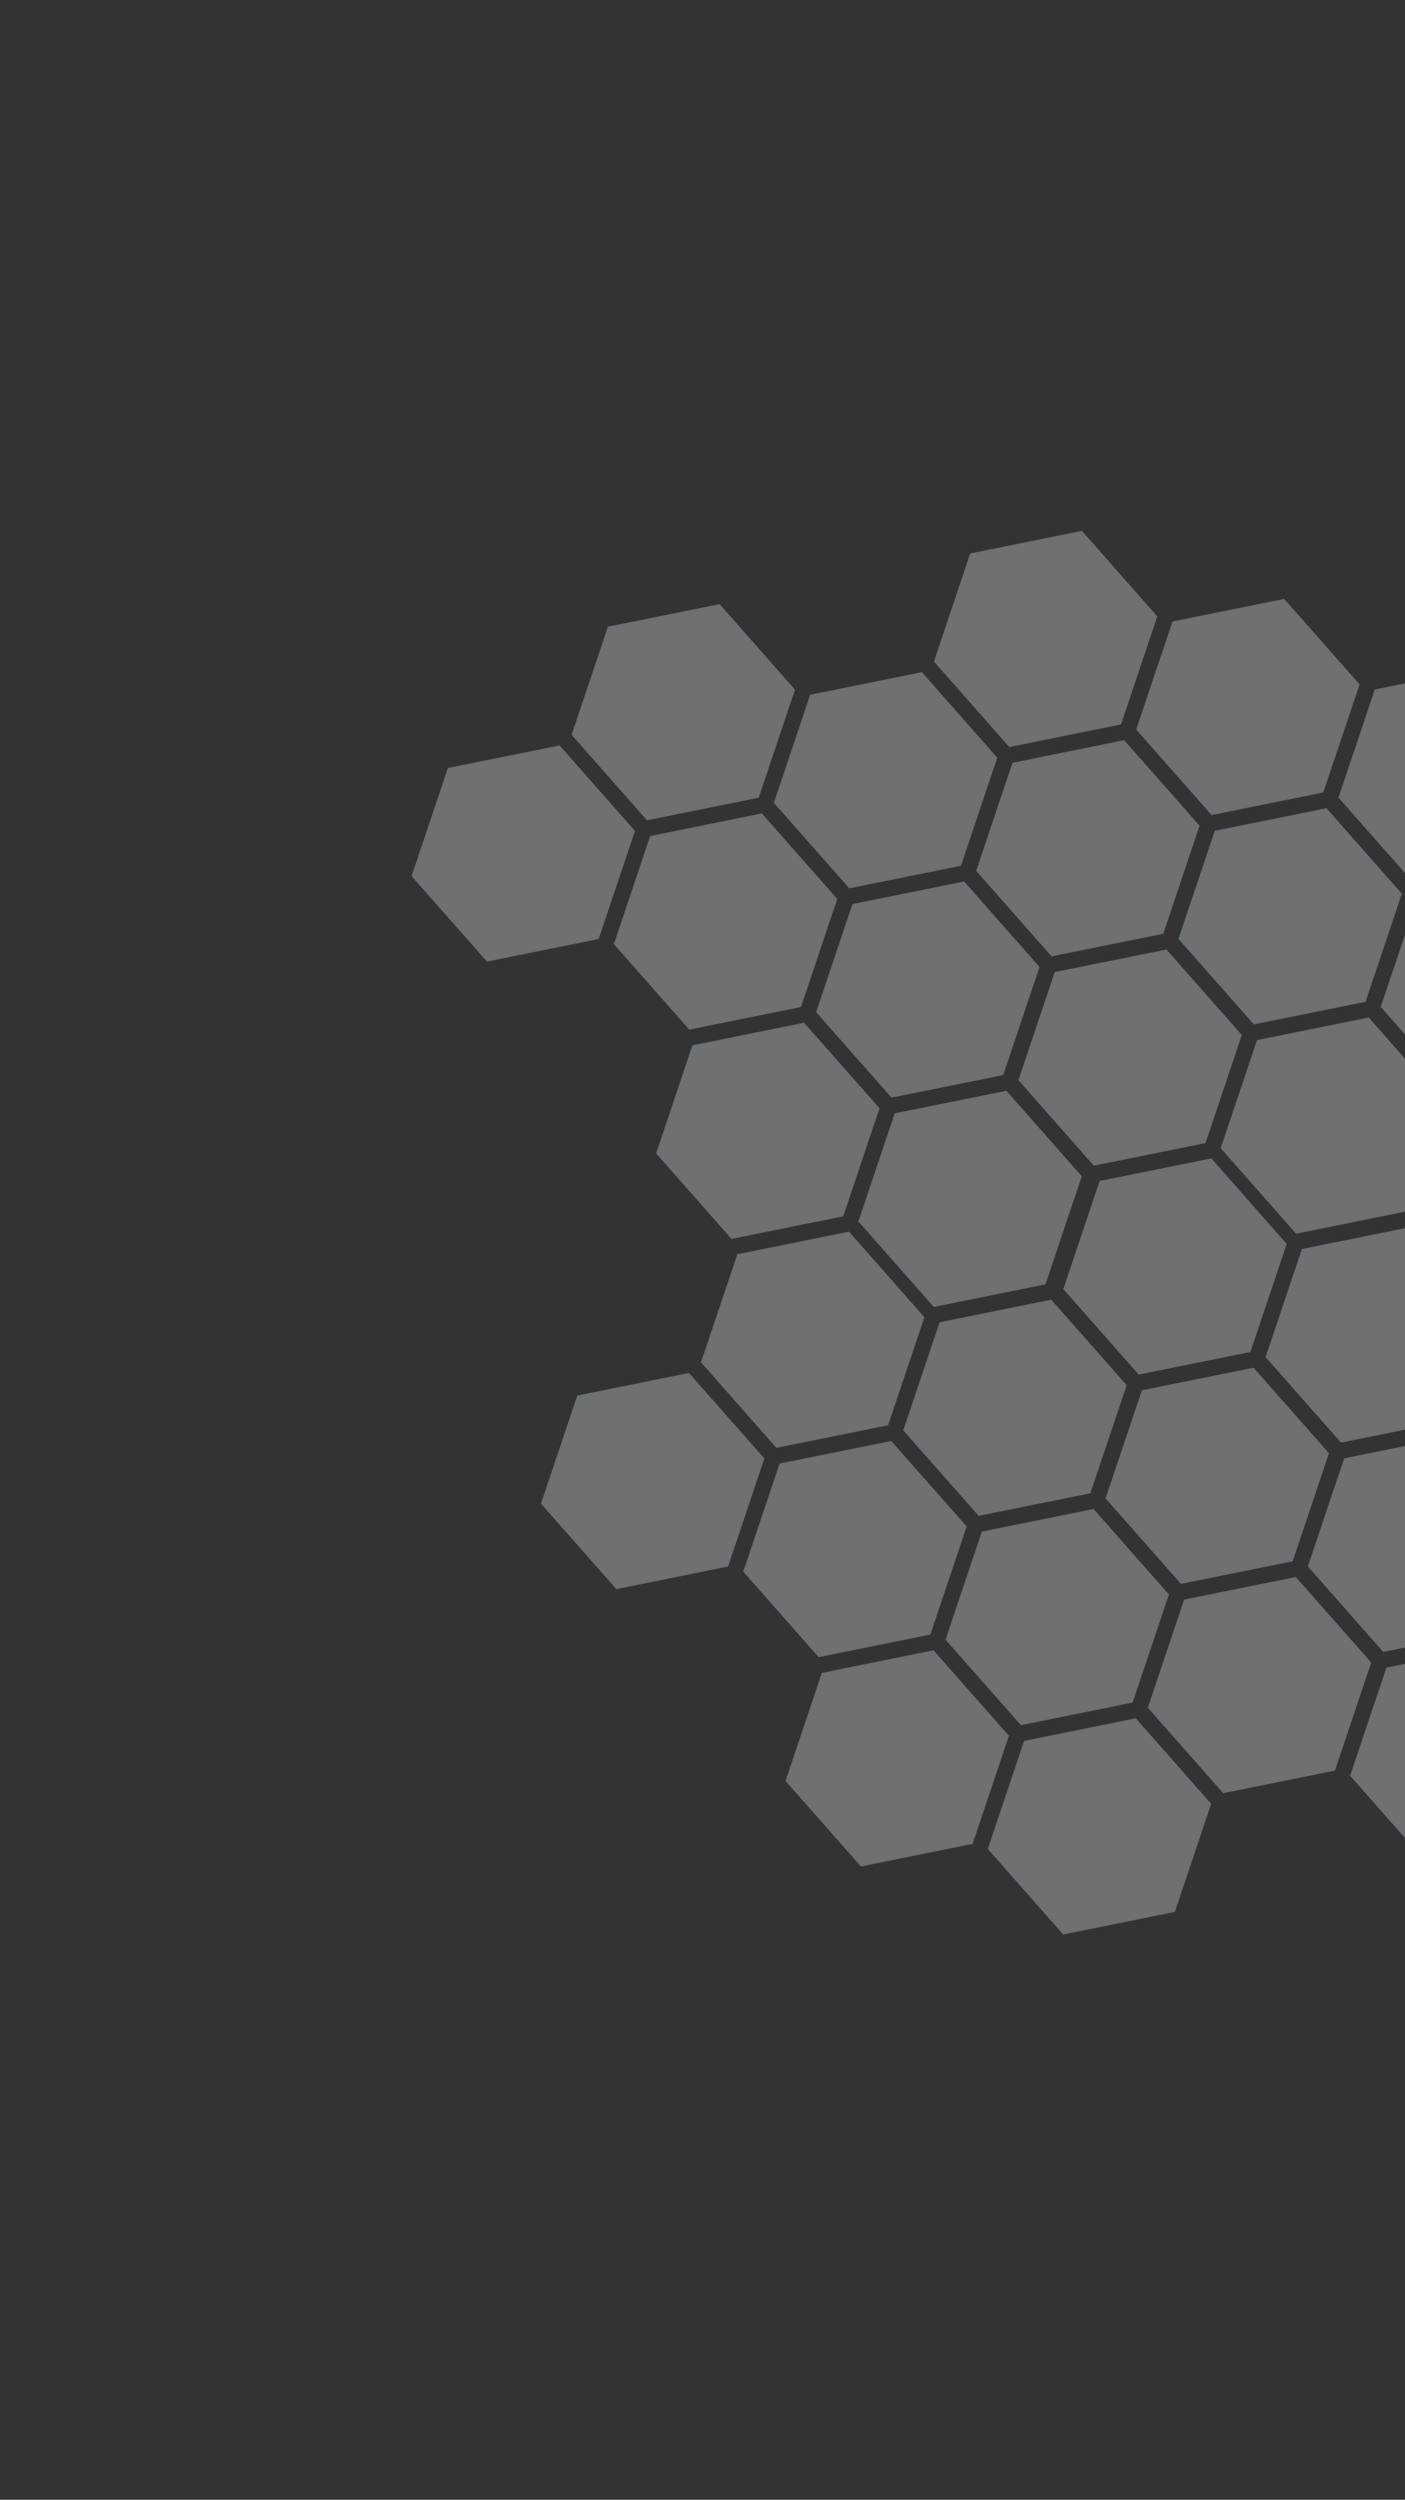 <svg width="947" height="1684" viewBox="0 0 947 1684" fill="none" xmlns="http://www.w3.org/2000/svg">
<rect x="0" y="0" width="947" height="1684" fill="#333333" stroke="none"/>
<path d="M377.169 502.151L301.873 517.364L277.395 590.19L328.218 647.792L403.514 632.579L427.991 559.753L402.579 530.955L377.169 502.151Z" fill="white" fill-opacity="0.3"/>
<path d="M402.204 531.286L402.204 531.286L427.425 559.867L403.132 632.146L328.402 647.245L277.961 590.076L302.255 517.797L376.985 502.698L402.204 531.286Z" stroke="#2673B8" stroke-opacity="0.1"/>
<path d="M541.999 688.979L504.35 696.588L466.695 704.195L442.22 777.016L493.046 834.626L568.344 819.407L592.82 746.587L567.409 717.783L541.999 688.979Z" fill="white" fill-opacity="0.3"/>
<path d="M504.449 697.078L504.449 697.078L541.815 689.526L567.034 718.113L592.254 746.701L567.962 818.974L493.23 834.079L442.786 776.902L467.077 704.628L504.449 697.078Z" stroke="#2673B8" stroke-opacity="0.1"/>
<path d="M539.862 678.406L564.339 605.58L538.927 576.782L513.516 547.978L475.867 555.587L438.22 563.19L413.743 636.017L464.566 693.619L502.213 686.015L539.862 678.406Z" fill="white" fill-opacity="0.3"/>
<path d="M538.552 577.112L538.552 577.112L563.773 605.694L539.48 677.973L502.114 685.525L464.75 693.072L414.309 635.903L438.602 563.623L475.966 556.077L475.966 556.077L513.332 548.525L538.552 577.112Z" stroke="#2673B8" stroke-opacity="0.1"/>
<path d="M572.425 598.444L610.074 590.835L647.723 583.225L672.198 510.405L621.378 452.797L546.074 468.014L521.599 540.834L547.015 569.64L572.425 598.444Z" fill="white" fill-opacity="0.3"/>
<path d="M609.975 590.345L572.609 597.897L547.39 569.309L522.164 540.72L546.456 468.447L621.194 453.344L671.633 510.519L647.341 582.793L609.975 590.345Z" stroke="#2673B8" stroke-opacity="0.1"/>
<path d="M755.584 488.043L780.06 415.222L729.239 357.614L653.941 372.833L629.466 445.654L680.286 503.261L755.584 488.043Z" fill="white" fill-opacity="0.3"/>
<path d="M729.055 358.162L779.494 415.337L755.202 487.61L680.47 502.714L630.032 445.539L654.323 373.266L729.055 358.162Z" stroke="#2673B8" stroke-opacity="0.1"/>
<path d="M891.928 533.869L916.403 461.049L865.583 403.441L790.285 418.66L765.809 491.48L816.63 549.088L891.928 533.869Z" fill="white" fill-opacity="0.3"/>
<path d="M865.399 403.988L915.838 461.163L891.546 533.437L816.814 548.541L766.375 491.366L790.667 419.093L865.399 403.988Z" stroke="#2673B8" stroke-opacity="0.1"/>
<path d="M1028.28 579.696L1052.75 506.875L1001.93 449.265L926.629 464.484L902.153 537.305L952.974 594.912L1028.28 579.696Z" fill="white" fill-opacity="0.3"/>
<path d="M1001.74 449.813L1052.19 506.99L1027.9 579.263L953.158 594.365L902.719 537.19L927.011 464.917L1001.74 449.813Z" stroke="#2673B8" stroke-opacity="0.1"/>
<path d="M657.946 586.661L704.37 639.284L708.767 644.269L746.416 636.659L784.065 629.05L808.54 556.23L757.719 498.622L682.421 513.84L657.946 586.661Z" fill="white" fill-opacity="0.3"/>
<path d="M704.745 638.953L658.512 586.547L682.803 514.273L757.536 499.169L807.974 556.344L783.683 628.617L746.317 636.169L708.951 643.722L704.745 638.953L704.37 639.284L704.745 638.953Z" stroke="#2673B8" stroke-opacity="0.1"/>
<path d="M511.377 537.399L535.853 464.578L485.032 406.97L409.734 422.189L385.259 495.01L410.669 523.814L436.079 552.617L473.728 545.008L511.377 537.399Z" fill="white" fill-opacity="0.3"/>
<path d="M484.848 407.518L535.287 464.693L510.995 536.966L473.629 544.518L436.263 552.07L411.044 523.483L385.825 494.895L410.116 422.622L484.848 407.518Z" stroke="#2673B8" stroke-opacity="0.1"/>
<path d="M1056.75 720.701L1081.23 647.88L1030.41 590.273L955.109 605.491L930.634 678.312L956.044 707.116L981.454 735.92L1019.1 728.31L1056.75 720.701Z" fill="white" fill-opacity="0.3"/>
<path d="M1030.22 590.82L1080.66 647.995L1056.37 720.268L1019 727.82L981.638 735.372L956.419 706.785L931.2 678.198L955.491 605.924L1030.22 590.82Z" stroke="#2673B8" stroke-opacity="0.1"/>
<path d="M922.54 685.454L884.891 693.063L847.244 700.667L822.766 773.493L873.589 831.095L948.885 815.882L973.363 743.056L947.95 714.258L922.54 685.454Z" fill="white" fill-opacity="0.3"/>
<path d="M884.99 693.553L884.99 693.553L922.356 686.001L947.575 714.588L947.575 714.589L972.797 743.17L948.503 815.449L873.773 830.548L823.332 773.379L847.626 701.099L884.99 693.553Z" stroke="#2673B8" stroke-opacity="0.1"/>
<path d="M1021.24 738.889L983.591 746.493L959.114 819.319L1009.94 876.921L1085.23 861.708L1109.71 788.882L1058.89 731.28L1021.24 738.889Z" fill="white" fill-opacity="0.3"/>
<path d="M1021.34 739.379L1021.34 739.379L1058.7 731.827L1109.14 788.996L1084.85 861.275L1010.12 876.374L959.68 819.205L983.973 746.926L1021.34 739.379Z" stroke="#2673B8" stroke-opacity="0.1"/>
<path d="M920.412 674.877L944.888 602.056L894.067 544.448L818.769 559.667L794.294 632.488L819.704 661.292L845.114 690.095L882.763 682.486L920.412 674.877Z" fill="white" fill-opacity="0.3"/>
<path d="M893.883 544.996L944.322 602.171L920.03 674.444L882.664 681.996L845.298 689.548L820.079 660.961L794.86 632.373L819.151 560.1L893.883 544.996Z" stroke="#2673B8" stroke-opacity="0.1"/>
<path d="M678.337 734.803L671.821 736.121L603.039 750.022L578.563 822.843L629.384 880.45L704.682 865.232L729.157 792.411L703.747 763.607L678.337 734.803Z" fill="white" fill-opacity="0.3"/>
<path d="M671.92 736.611L671.921 736.611L678.153 735.351L703.372 763.938L728.591 792.526L704.3 864.799L629.568 879.903L579.129 822.728L603.421 750.455L671.92 736.611Z" stroke="#2673B8" stroke-opacity="0.1"/>
<path d="M786.2 639.629L748.551 647.238L710.904 654.842L686.427 727.668L711.837 756.472L737.249 785.27L812.545 770.057L837.023 697.231L811.61 668.433L786.2 639.629Z" fill="white" fill-opacity="0.3"/>
<path d="M748.65 647.729L748.65 647.729L786.016 640.176L811.235 668.764L811.235 668.764L836.457 697.345L812.163 769.624L737.433 784.723L712.212 756.141L686.993 727.554L711.286 655.275L748.65 647.729Z" stroke="#2673B8" stroke-opacity="0.1"/>
<path d="M700.679 651.404L649.856 593.802L612.207 601.412L574.56 609.015L550.083 681.842L575.493 710.646L600.906 739.443L676.202 724.231L700.679 651.404Z" fill="white" fill-opacity="0.3"/>
<path d="M612.306 601.902L612.306 601.902L649.672 594.35L700.113 651.519L675.82 723.798L601.089 738.896L575.868 710.315L550.649 681.727L574.942 609.448L612.306 601.902Z" stroke="#2673B8" stroke-opacity="0.1"/>
<path d="M464.384 924.892L389.088 940.105L364.61 1012.93L415.433 1070.53L490.729 1055.32L515.206 982.494L489.794 953.696L464.384 924.892Z" fill="white" fill-opacity="0.3"/>
<path d="M489.419 954.026L489.419 954.027L514.64 982.608L490.347 1054.89L415.617 1069.99L365.176 1012.82L389.47 940.537L464.2 925.439L489.419 954.026Z" stroke="#2673B8" stroke-opacity="0.1"/>
<path d="M629.214 1111.72L591.565 1119.33L553.91 1126.94L529.434 1199.76L580.261 1257.37L655.559 1242.15L680.034 1169.33L654.624 1140.52L629.214 1111.72Z" fill="white" fill-opacity="0.3"/>
<path d="M591.664 1119.82L591.664 1119.82L629.03 1112.27L654.249 1140.85L679.468 1169.44L655.177 1241.72L580.445 1256.82L530 1199.64L554.292 1127.37L591.664 1119.82Z" stroke="#2673B8" stroke-opacity="0.1"/>
<path d="M627.077 1101.15L651.554 1028.32L626.142 999.523L600.731 970.719L563.082 978.328L525.435 985.932L500.958 1058.76L551.781 1116.36L589.428 1108.76L627.077 1101.15Z" fill="white" fill-opacity="0.3"/>
<path d="M625.767 999.854L625.767 999.854L650.988 1028.44L626.695 1100.71L589.329 1108.27L551.965 1115.81L501.524 1058.64L525.817 986.365L563.181 978.818L563.181 978.818L600.547 971.266L625.767 999.854Z" stroke="#2673B8" stroke-opacity="0.1"/>
<path d="M659.64 1021.18L697.289 1013.58L734.938 1005.97L759.413 933.146L708.593 875.538L633.289 890.755L608.813 963.575L634.23 992.381L659.64 1021.18Z" fill="white" fill-opacity="0.3"/>
<path d="M697.19 1013.09L659.824 1020.64L634.605 992.05L609.379 963.461L633.671 891.187L708.409 876.085L758.847 933.26L734.556 1005.53L697.19 1013.09Z" stroke="#2673B8" stroke-opacity="0.1"/>
<path d="M842.799 910.783L867.275 837.963L816.454 780.355L741.156 795.574L716.681 868.394L767.501 926.002L842.799 910.783Z" fill="white" fill-opacity="0.3"/>
<path d="M816.27 780.902L866.709 838.077L842.417 910.351L767.685 925.455L717.246 868.28L741.538 796.007L816.27 780.902Z" stroke="#2673B8" stroke-opacity="0.1"/>
<path d="M979.143 956.611L1003.62 883.79L952.798 826.182L877.5 841.401L853.024 914.222L903.845 971.829L979.143 956.611Z" fill="white" fill-opacity="0.3"/>
<path d="M952.614 826.73L1003.05 883.904L978.761 956.178L904.029 971.282L853.59 914.107L877.882 841.834L952.614 826.73Z" stroke="#2673B8" stroke-opacity="0.1"/>
<path d="M745.161 1009.4L791.585 1062.02L795.982 1067.01L833.631 1059.4L871.28 1051.79L895.755 978.97L844.934 921.363L769.636 936.581L745.161 1009.4Z" fill="white" fill-opacity="0.3"/>
<path d="M791.96 1061.69L745.727 1009.29L770.018 937.014L844.75 921.91L895.189 979.085L870.898 1051.36L833.532 1058.91L796.166 1066.46L791.96 1061.69L791.585 1062.02L791.96 1061.69Z" stroke="#2673B8" stroke-opacity="0.1"/>
<path d="M598.592 960.139L623.067 887.319L572.247 829.711L496.949 844.93L472.474 917.75L497.884 946.554L523.294 975.358L560.943 967.749L598.592 960.139Z" fill="white" fill-opacity="0.3"/>
<path d="M572.063 830.258L622.502 887.433L598.21 959.707L560.844 967.259L523.478 974.811L498.259 946.223L473.039 917.636L497.331 845.363L572.063 830.258Z" stroke="#2673B8" stroke-opacity="0.1"/>
<path d="M1009.75 1108.2L972.106 1115.8L934.459 1123.41L909.981 1196.23L960.804 1253.84L1036.1 1238.62L1060.58 1165.8L1035.16 1137L1009.75 1108.2Z" fill="white" fill-opacity="0.3"/>
<path d="M972.205 1116.29L972.205 1116.29L1009.57 1108.74L1034.79 1137.33L1034.79 1137.33L1060.01 1165.91L1035.72 1238.19L960.988 1253.29L910.547 1196.12L934.841 1123.84L972.205 1116.29Z" stroke="#2673B8" stroke-opacity="0.1"/>
<path d="M1007.63 1097.62L1032.1 1024.8L981.282 967.19L905.984 982.408L881.509 1055.23L906.919 1084.03L932.329 1112.84L969.978 1105.23L1007.63 1097.62Z" fill="white" fill-opacity="0.3"/>
<path d="M981.098 967.737L1031.54 1024.91L1007.25 1097.19L969.879 1104.74L932.513 1112.29L907.294 1083.7L882.075 1055.11L906.366 982.841L981.098 967.737Z" stroke="#2673B8" stroke-opacity="0.1"/>
<path d="M765.552 1157.54L759.036 1158.86L690.254 1172.76L665.778 1245.58L716.599 1303.19L791.897 1287.97L816.372 1215.15L790.962 1186.35L765.552 1157.54Z" fill="white" fill-opacity="0.3"/>
<path d="M759.135 1159.35L759.135 1159.35L765.368 1158.09L790.587 1186.68L815.806 1215.27L791.515 1287.54L716.783 1302.64L666.344 1245.47L690.635 1173.2L759.135 1159.35Z" stroke="#2673B8" stroke-opacity="0.1"/>
<path d="M873.415 1062.37L835.766 1069.98L798.119 1077.58L773.641 1150.41L799.052 1179.21L824.464 1208.01L899.76 1192.8L924.237 1119.97L898.825 1091.17L873.415 1062.37Z" fill="white" fill-opacity="0.3"/>
<path d="M835.865 1070.47L835.865 1070.47L873.231 1062.92L898.45 1091.5L898.45 1091.51L923.672 1120.09L899.378 1192.37L824.648 1207.46L799.427 1178.88L774.207 1150.3L798.501 1078.02L835.865 1070.47Z" stroke="#2673B8" stroke-opacity="0.1"/>
<path d="M787.894 1074.14L737.071 1016.54L699.422 1024.15L661.775 1031.76L637.298 1104.58L662.708 1133.39L688.12 1162.18L763.416 1146.97L787.894 1074.14Z" fill="white" fill-opacity="0.3"/>
<path d="M699.521 1024.64L699.521 1024.64L736.887 1017.09L787.328 1074.26L763.034 1146.54L688.304 1161.64L663.083 1133.06L637.864 1104.47L662.157 1032.19L699.521 1024.64Z" stroke="#2673B8" stroke-opacity="0.1"/>
</svg>
